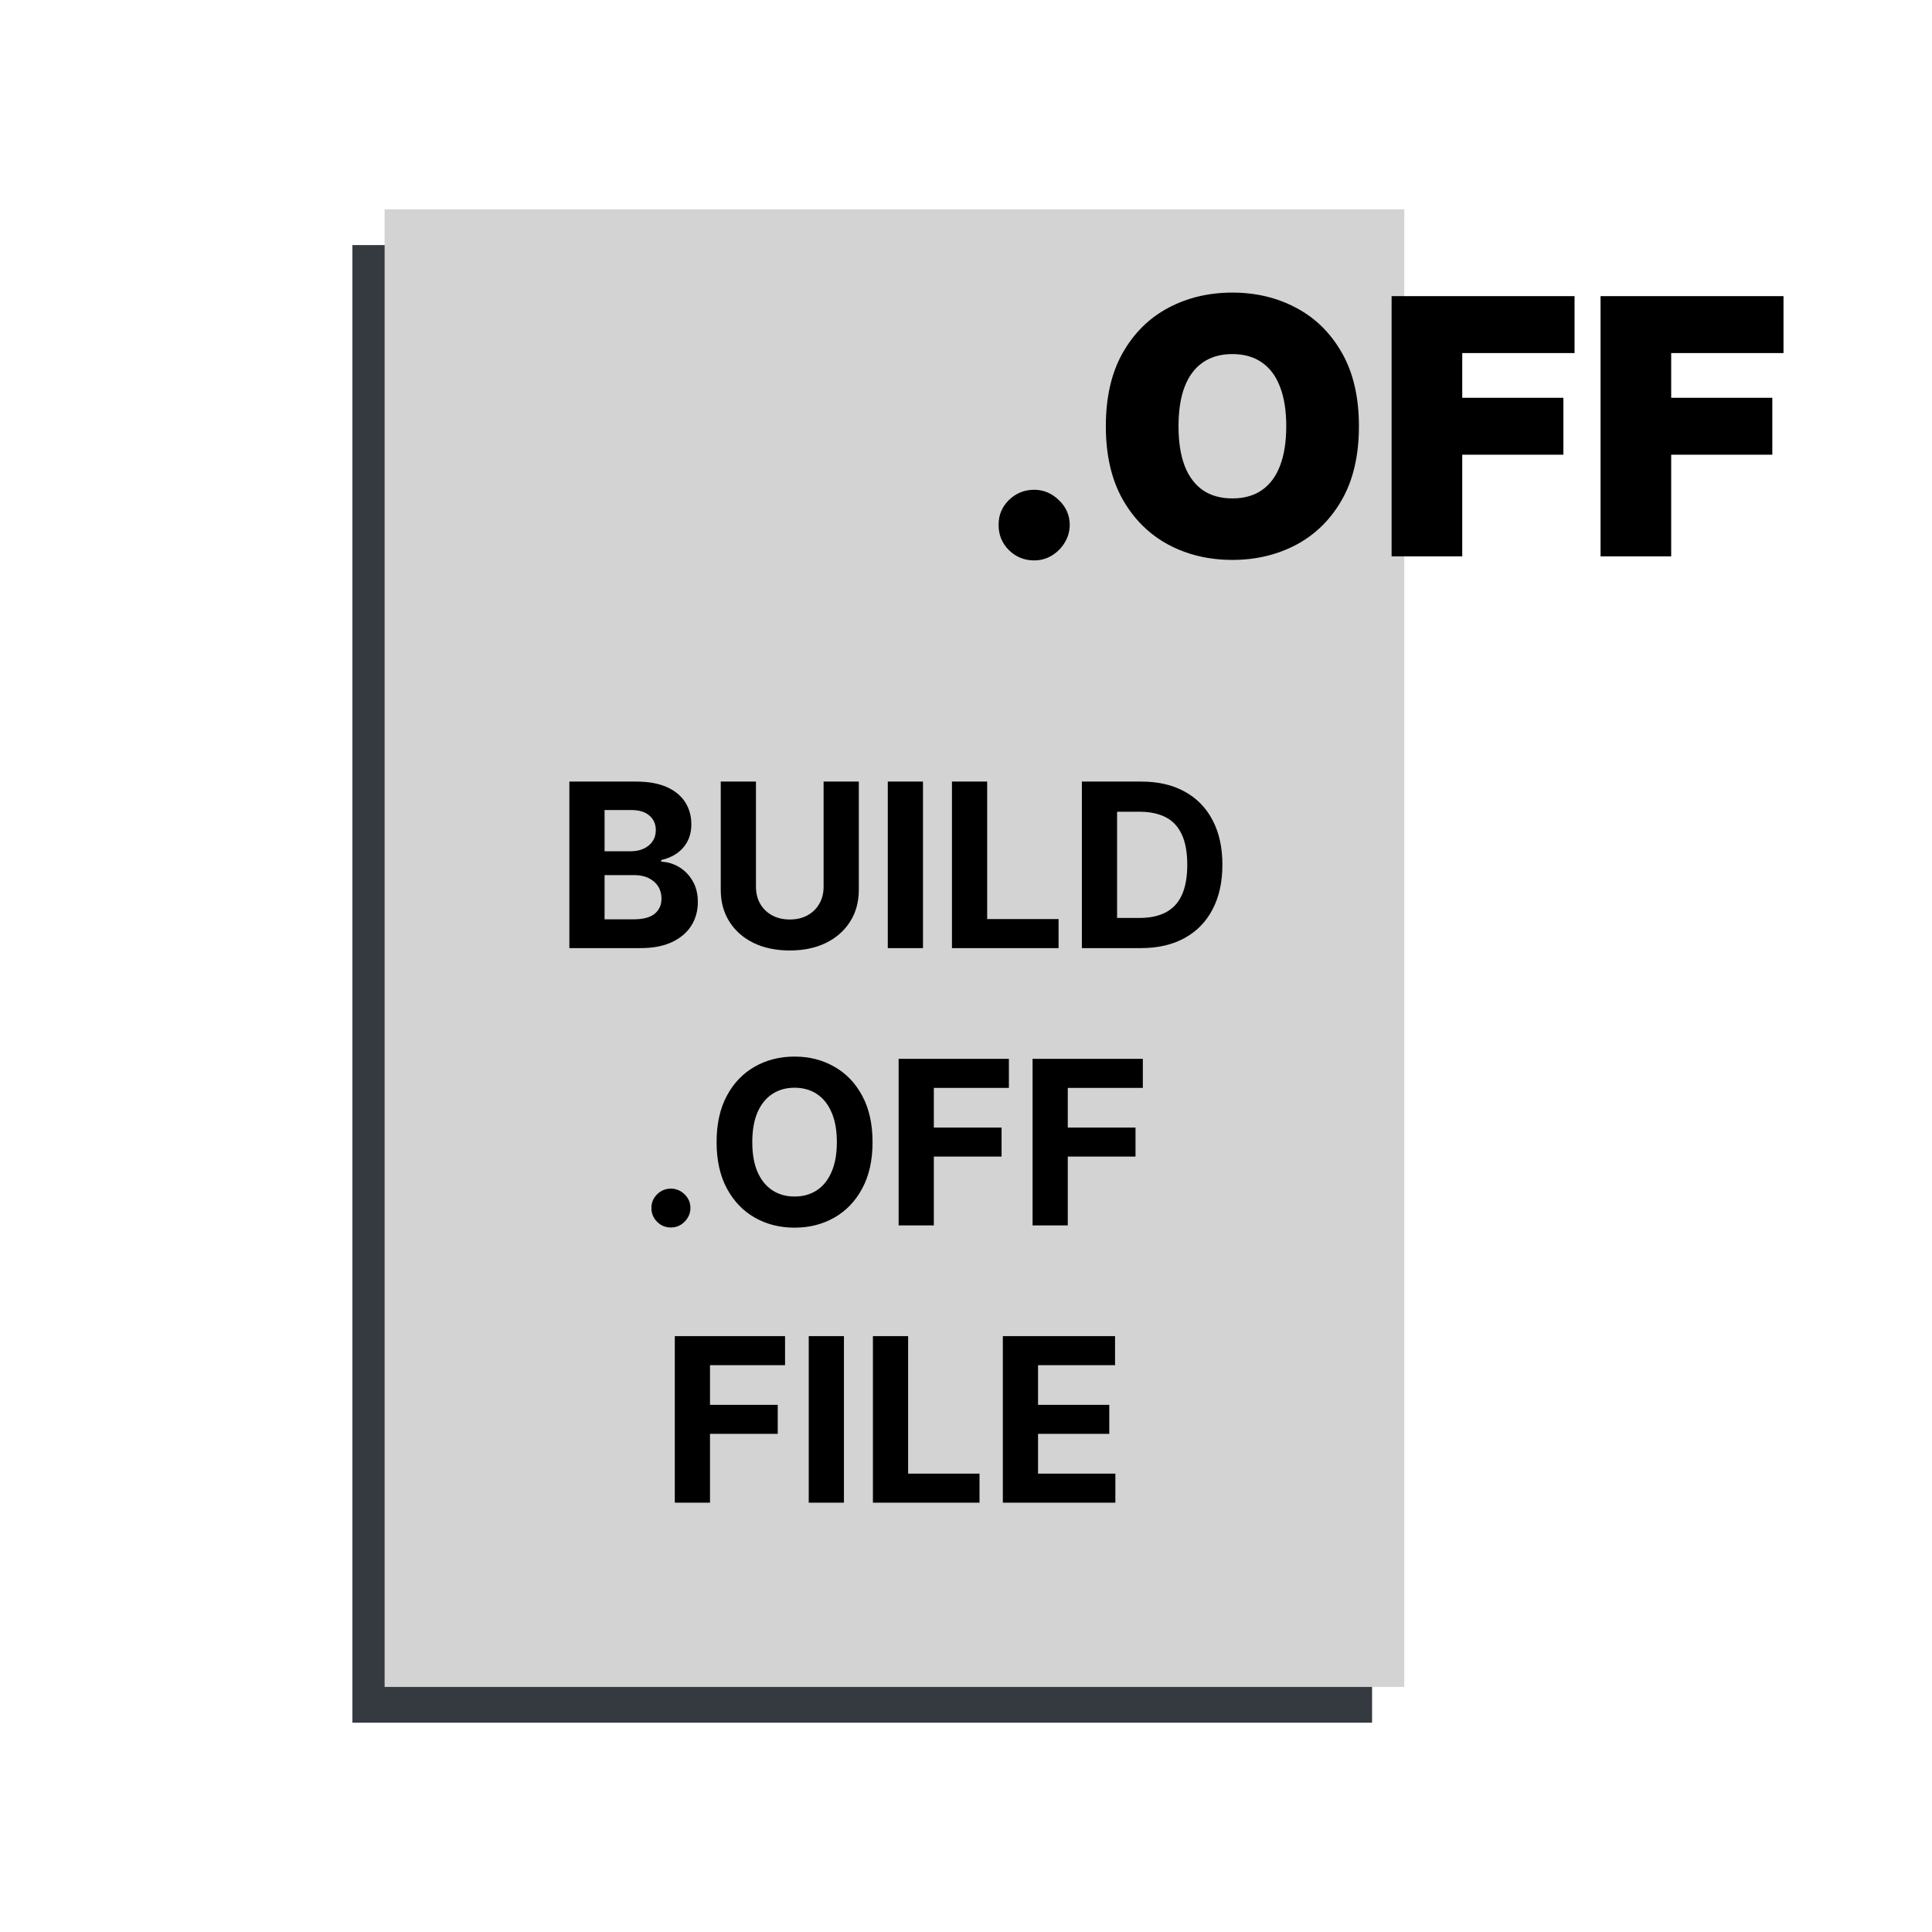<svg width="1080" height="1080" viewBox="0 0 1080 1080" fill="none" xmlns="http://www.w3.org/2000/svg">
<rect x="767" y="963" width="570" height="826" transform="rotate(180 767 963)" fill="#343A40"/>
<rect x="785" y="943" width="570" height="826" transform="rotate(180 785 943)" fill="#D3D3D3"/>
<path d="M318.278 530V436.909H355.551C362.4 436.909 368.112 437.924 372.688 439.955C377.263 441.985 380.703 444.803 383.006 448.409C385.309 451.985 386.46 456.106 386.46 460.773C386.46 464.409 385.733 467.606 384.278 470.364C382.824 473.091 380.824 475.333 378.278 477.091C375.763 478.818 372.884 480.045 369.642 480.773V481.682C373.188 481.833 376.506 482.833 379.597 484.682C382.718 486.53 385.248 489.121 387.188 492.455C389.127 495.758 390.097 499.697 390.097 504.273C390.097 509.212 388.869 513.621 386.415 517.5C383.991 521.348 380.4 524.394 375.642 526.636C370.884 528.879 365.021 530 358.051 530H318.278ZM337.96 513.909H354.006C359.491 513.909 363.491 512.864 366.006 510.773C368.521 508.652 369.778 505.833 369.778 502.318C369.778 499.742 369.157 497.47 367.915 495.5C366.672 493.53 364.9 491.985 362.597 490.864C360.324 489.742 357.612 489.182 354.46 489.182H337.96V513.909ZM337.96 475.864H352.551C355.248 475.864 357.642 475.394 359.733 474.455C361.854 473.485 363.521 472.121 364.733 470.364C365.975 468.606 366.597 466.5 366.597 464.045C366.597 460.682 365.4 457.97 363.006 455.909C360.642 453.848 357.278 452.818 352.915 452.818H337.96V475.864ZM460.403 436.909H480.085V497.364C480.085 504.152 478.464 510.091 475.222 515.182C472.009 520.273 467.509 524.242 461.722 527.091C455.934 529.909 449.191 531.318 441.494 531.318C433.767 531.318 427.009 529.909 421.222 527.091C415.434 524.242 410.934 520.273 407.722 515.182C404.509 510.091 402.903 504.152 402.903 497.364V436.909H422.585V495.682C422.585 499.227 423.358 502.379 424.903 505.136C426.479 507.894 428.691 510.061 431.54 511.636C434.388 513.212 437.706 514 441.494 514C445.313 514 448.631 513.212 451.449 511.636C454.297 510.061 456.494 507.894 458.04 505.136C459.616 502.379 460.403 499.227 460.403 495.682V436.909ZM515.96 436.909V530H496.278V436.909H515.96ZM532.153 530V436.909H551.835V513.773H591.744V530H532.153ZM637.778 530H604.778V436.909H638.051C647.415 436.909 655.475 438.773 662.233 442.5C668.991 446.197 674.188 451.515 677.824 458.455C681.491 465.394 683.324 473.697 683.324 483.364C683.324 493.061 681.491 501.394 677.824 508.364C674.188 515.333 668.96 520.682 662.142 524.409C655.354 528.136 647.233 530 637.778 530ZM624.46 513.136H636.96C642.778 513.136 647.672 512.106 651.642 510.045C655.642 507.955 658.642 504.727 660.642 500.364C662.672 495.97 663.688 490.303 663.688 483.364C663.688 476.485 662.672 470.864 660.642 466.5C658.642 462.136 655.657 458.924 651.688 456.864C647.718 454.803 642.824 453.773 637.006 453.773H624.46V513.136ZM375.045 686.182C372.045 686.182 369.47 685.121 367.318 683C365.197 680.848 364.136 678.273 364.136 675.273C364.136 672.303 365.197 669.758 367.318 667.636C369.47 665.515 372.045 664.455 375.045 664.455C377.955 664.455 380.5 665.515 382.682 667.636C384.864 669.758 385.955 672.303 385.955 675.273C385.955 677.273 385.439 679.106 384.409 680.773C383.409 682.409 382.091 683.727 380.455 684.727C378.818 685.697 377.015 686.182 375.045 686.182ZM487.761 638.455C487.761 648.606 485.837 657.242 481.989 664.364C478.17 671.485 472.958 676.924 466.352 680.682C459.777 684.409 452.383 686.273 444.17 686.273C435.898 686.273 428.473 684.394 421.898 680.636C415.322 676.879 410.125 671.439 406.307 664.318C402.489 657.197 400.58 648.576 400.58 638.455C400.58 628.303 402.489 619.667 406.307 612.545C410.125 605.424 415.322 600 421.898 596.273C428.473 592.515 435.898 590.636 444.17 590.636C452.383 590.636 459.777 592.515 466.352 596.273C472.958 600 478.17 605.424 481.989 612.545C485.837 619.667 487.761 628.303 487.761 638.455ZM467.807 638.455C467.807 631.879 466.822 626.333 464.852 621.818C462.913 617.303 460.17 613.879 456.625 611.545C453.08 609.212 448.928 608.045 444.17 608.045C439.413 608.045 435.261 609.212 431.716 611.545C428.17 613.879 425.413 617.303 423.443 621.818C421.504 626.333 420.534 631.879 420.534 638.455C420.534 645.03 421.504 650.576 423.443 655.091C425.413 659.606 428.17 663.03 431.716 665.364C435.261 667.697 439.413 668.864 444.17 668.864C448.928 668.864 453.08 667.697 456.625 665.364C460.17 663.03 462.913 659.606 464.852 655.091C466.822 650.576 467.807 645.03 467.807 638.455ZM502.341 685V591.909H563.977V608.136H522.023V630.318H559.886V646.545H522.023V685H502.341ZM577.216 685V591.909H638.852V608.136H596.898V630.318H634.761V646.545H596.898V685H577.216ZM377.216 840V746.909H438.852V763.136H396.898V785.318H434.761V801.545H396.898V840H377.216ZM471.773 746.909V840H452.091V746.909H471.773ZM487.966 840V746.909H507.648V823.773H547.557V840H487.966ZM560.591 840V746.909H623.318V763.136H580.273V785.318H620.091V801.545H580.273V823.773H623.5V840H560.591Z" fill="black"/>
<path d="M578.113 313.273C572.621 313.273 567.91 311.355 563.98 307.52C560.097 303.637 558.18 298.926 558.227 293.386C558.18 287.989 560.097 283.372 563.98 279.537C567.91 275.702 572.621 273.784 578.113 273.784C583.322 273.784 587.914 275.702 591.892 279.537C595.916 283.372 597.952 287.989 598 293.386C597.952 297.08 596.982 300.441 595.088 303.472C593.241 306.455 590.826 308.846 587.843 310.645C584.86 312.397 581.617 313.273 578.113 313.273ZM759.647 238.273C759.647 254.466 756.499 268.126 750.201 279.253C743.904 290.332 735.405 298.737 724.704 304.466C714.003 310.148 702.072 312.989 688.909 312.989C675.651 312.989 663.672 310.124 652.971 304.395C642.318 298.618 633.842 290.19 627.545 279.111C621.295 267.984 618.17 254.371 618.17 238.273C618.17 222.08 621.295 208.443 627.545 197.364C633.842 186.237 642.318 177.832 652.971 172.151C663.672 166.421 675.651 163.557 688.909 163.557C702.072 163.557 714.003 166.421 724.704 172.151C735.405 177.832 743.904 186.237 750.201 197.364C756.499 208.443 759.647 222.08 759.647 238.273ZM719.022 238.273C719.022 229.561 717.862 222.222 715.542 216.256C713.27 210.242 709.884 205.697 705.386 202.619C700.935 199.494 695.443 197.932 688.909 197.932C682.375 197.932 676.859 199.494 672.36 202.619C667.91 205.697 664.524 210.242 662.204 216.256C659.931 222.222 658.795 229.561 658.795 238.273C658.795 246.985 659.931 254.348 662.204 260.361C664.524 266.327 667.91 270.872 672.36 273.997C676.859 277.075 682.375 278.614 688.909 278.614C695.443 278.614 700.935 277.075 705.386 273.997C709.884 270.872 713.27 266.327 715.542 260.361C717.862 254.348 719.022 246.985 719.022 238.273ZM777.918 311V165.545H880.191V197.364H817.407V222.364H873.941V254.182H817.407V311H777.918ZM894.715 311V165.545H996.988V197.364H934.203V222.364H990.738V254.182H934.203V311H894.715Z" fill="black"/>
</svg>
